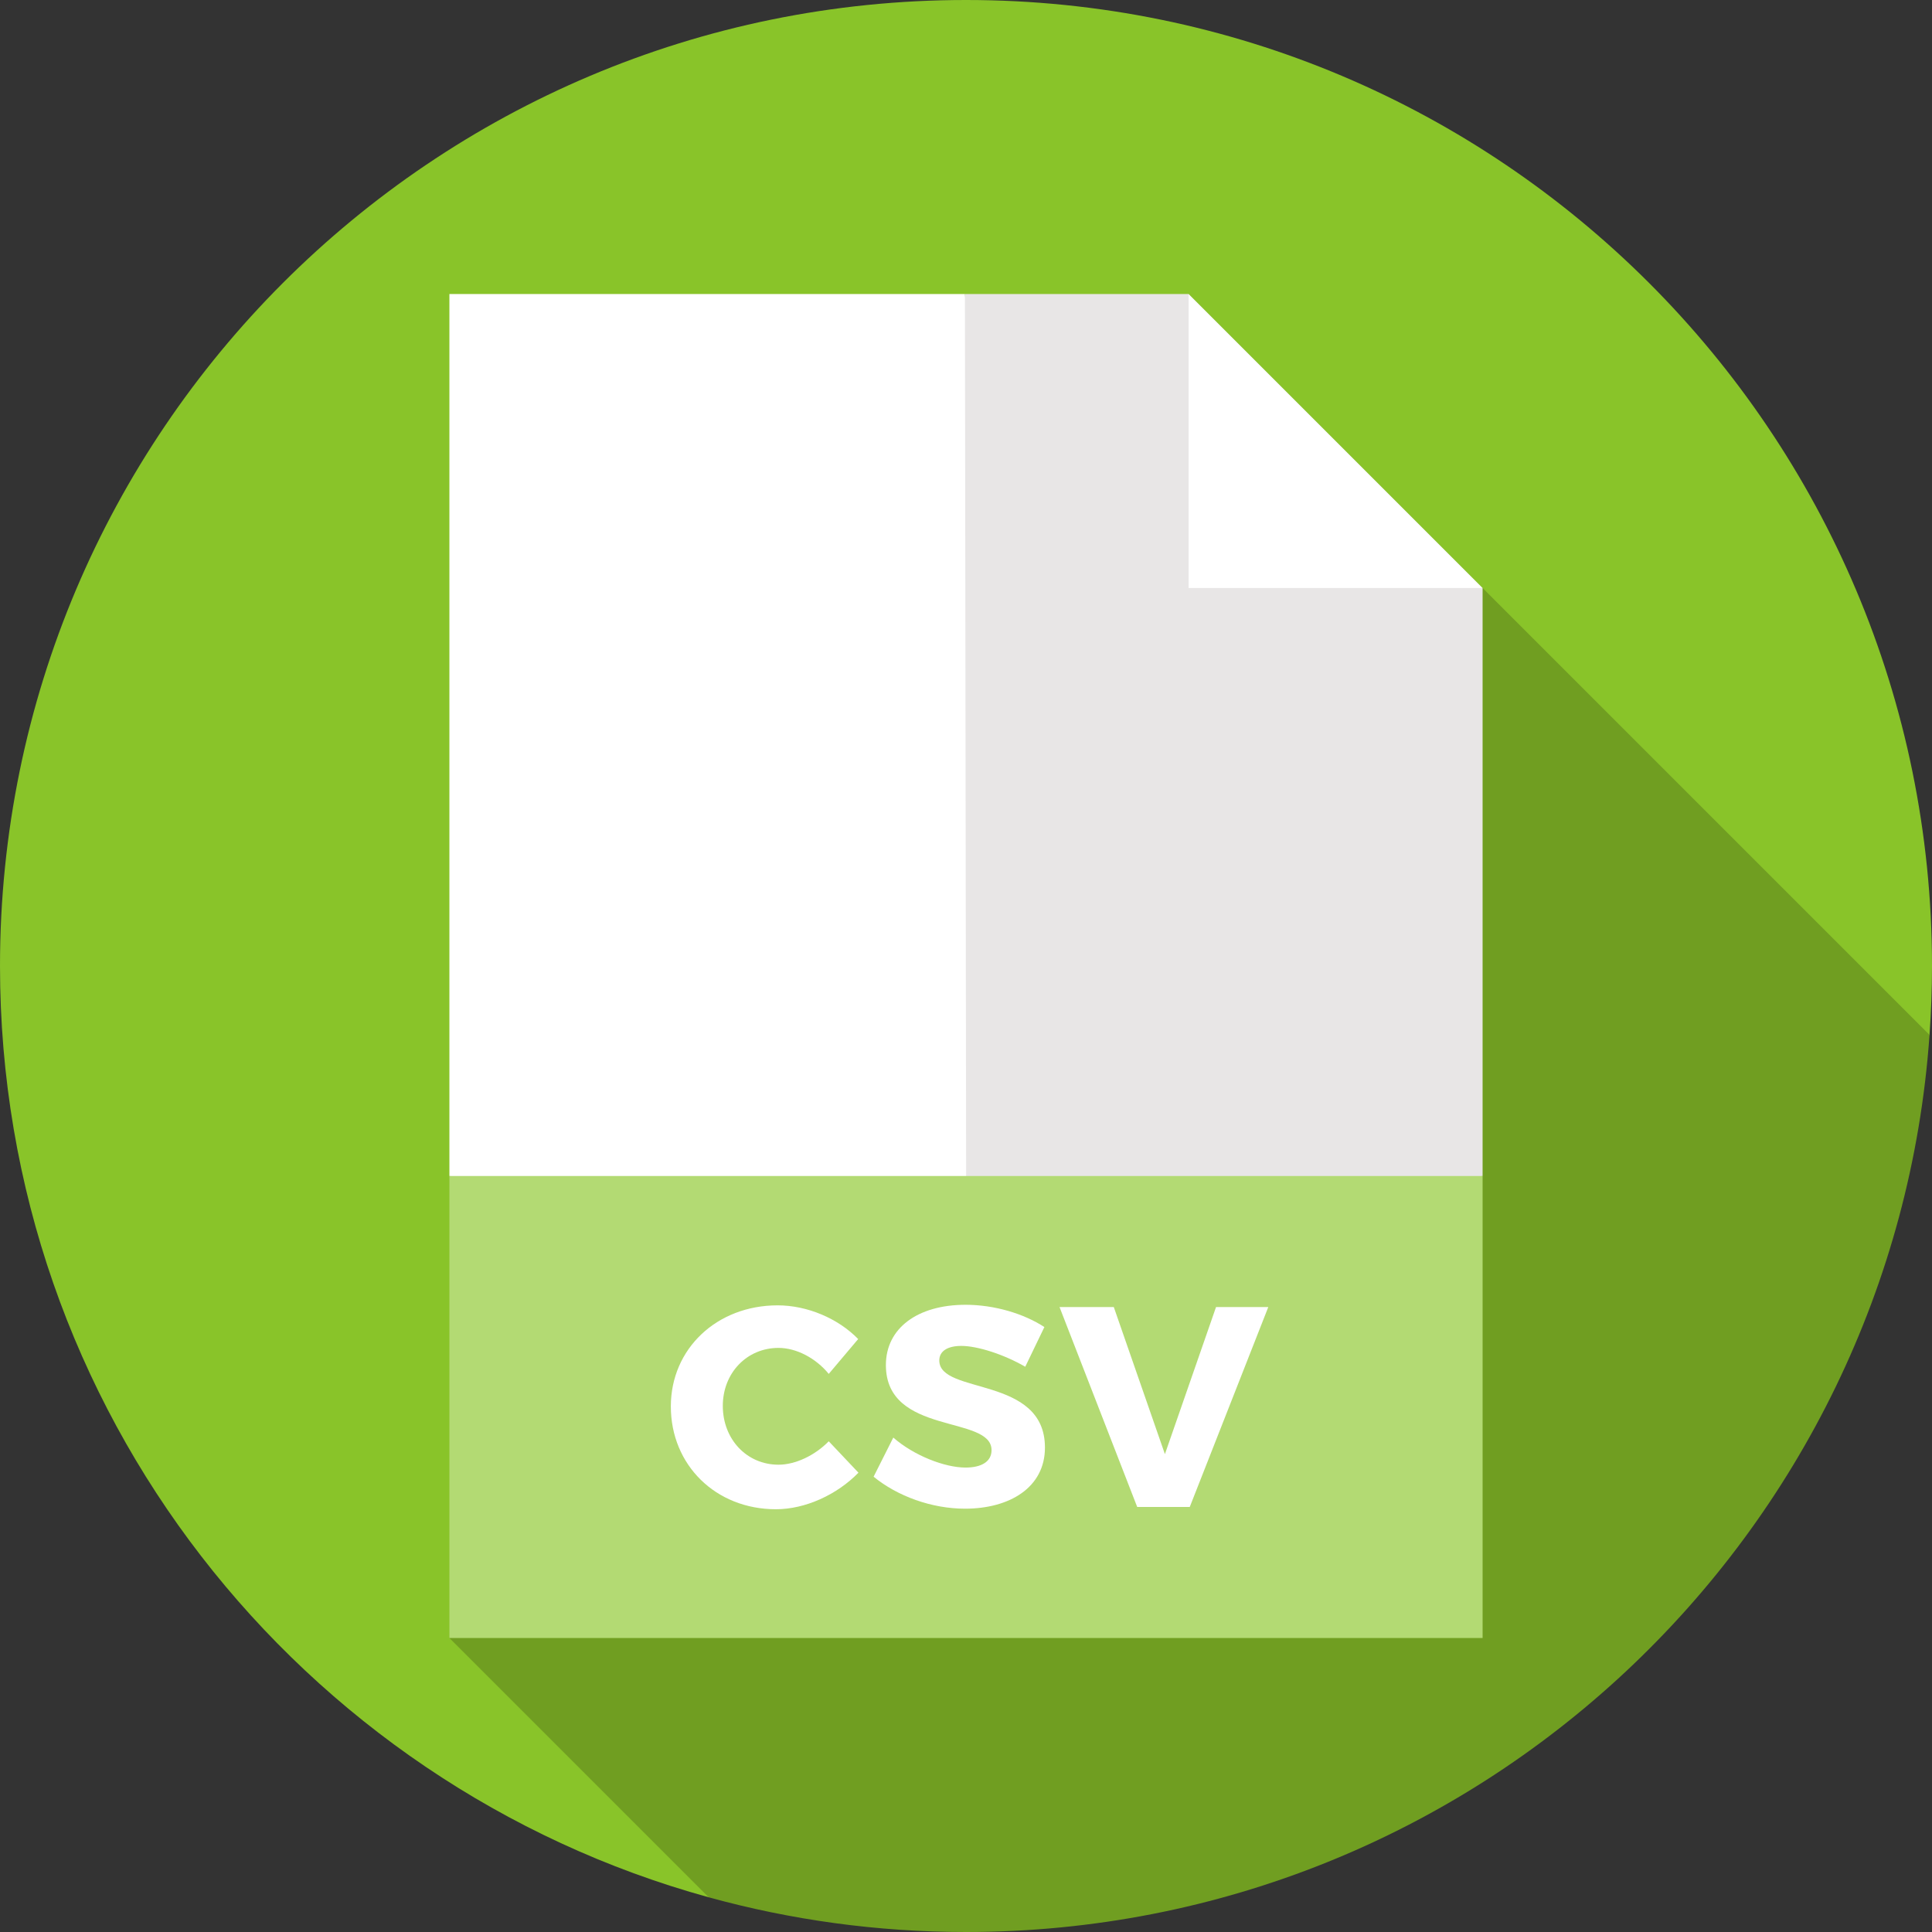 <?xml version="1.0" encoding="iso-8859-1"?>
<!-- Generator: Adobe Illustrator 19.0.0, SVG Export Plug-In . SVG Version: 6.00 Build 0)  -->
<!-- License: CC0. Made by SVG Repo: https://www.svgrepo.com/svg/52382/csv -->
<svg version="1.1" id="Layer_1" xmlns="http://www.w3.org/2000/svg" xmlns:xlink="http://www.w3.org/1999/xlink" x="0px" y="0px"
	 viewBox="0 0 512 512" style="enable-background:new 0 0 512 512;" xml:space="preserve">
<rect x="0" y="0" width="512" height="512" fill="#333333" stroke="none"/>
<path style="fill:#89C429;" d="M511.344,274.266C511.77,268.231,512,262.143,512,256C512,114.615,397.385,0,256,0S0,114.615,0,256
	c0,117.769,79.53,216.949,187.809,246.801L511.344,274.266z"/>
<path style="fill:#709E21;" d="M511.344,274.266L314.991,77.913L119.096,434.087l68.714,68.714C209.522,508.787,232.385,512,256,512
	C391.243,512,501.976,407.125,511.344,274.266z"/>
<polygon style="fill:#FFFFFF;" points="278.328,333.913 255.711,77.913 119.096,77.913 119.096,311.652 "/>
<polygon style="fill:#E8E6E6;" points="392.904,311.652 392.904,155.826 337.252,133.565 314.991,77.913 255.711,77.913 
	256.067,333.913 "/>
<polygon style="fill:#FFFFFF;" points="314.991,155.826 314.991,77.913 392.904,155.826 "/>
<rect x="119.096" y="311.652" style="fill:#B3DA73;" width="273.809" height="122.435"/>
<g>
	<path style="fill:#FFFFFF;" d="M227.424,354.863l-7.796,9.233c-3.48-4.238-8.626-6.887-13.32-6.887
		c-8.4,0-14.757,6.659-14.757,15.363c0,8.854,6.357,15.589,14.757,15.589c4.466,0,9.612-2.422,13.32-6.206l7.871,8.324
		c-5.677,5.827-14.076,9.687-21.871,9.687c-15.969,0-27.849-11.73-27.849-27.245c0-15.287,12.184-26.79,28.305-26.79
		C213.954,345.933,222.126,349.413,227.424,354.863z"/>
	<path style="fill:#FFFFFF;" d="M276.772,351.684l-5.071,10.519c-5.6-3.255-12.638-5.524-16.952-5.524
		c-3.482,0-5.827,1.287-5.827,3.86c0,9.157,28.001,3.936,28.001,23.082c0,10.595-9.384,16.196-21.19,16.196
		c-8.854,0-17.936-3.33-24.218-8.476l5.221-10.368c5.449,4.768,13.623,7.947,19.148,7.947c4.237,0,6.886-1.589,6.886-4.617
		c0-9.384-28.001-3.783-28.001-22.552c0-9.763,8.4-15.969,21.116-15.969C263.529,345.781,271.323,348.128,276.772,351.684z"/>
	<path style="fill:#FFFFFF;" d="M301.372,399.362l-20.585-52.975h14.379l13.547,38.975l13.547-38.975h13.848l-20.811,52.975H301.372
		z"/>
</g>
</svg>

